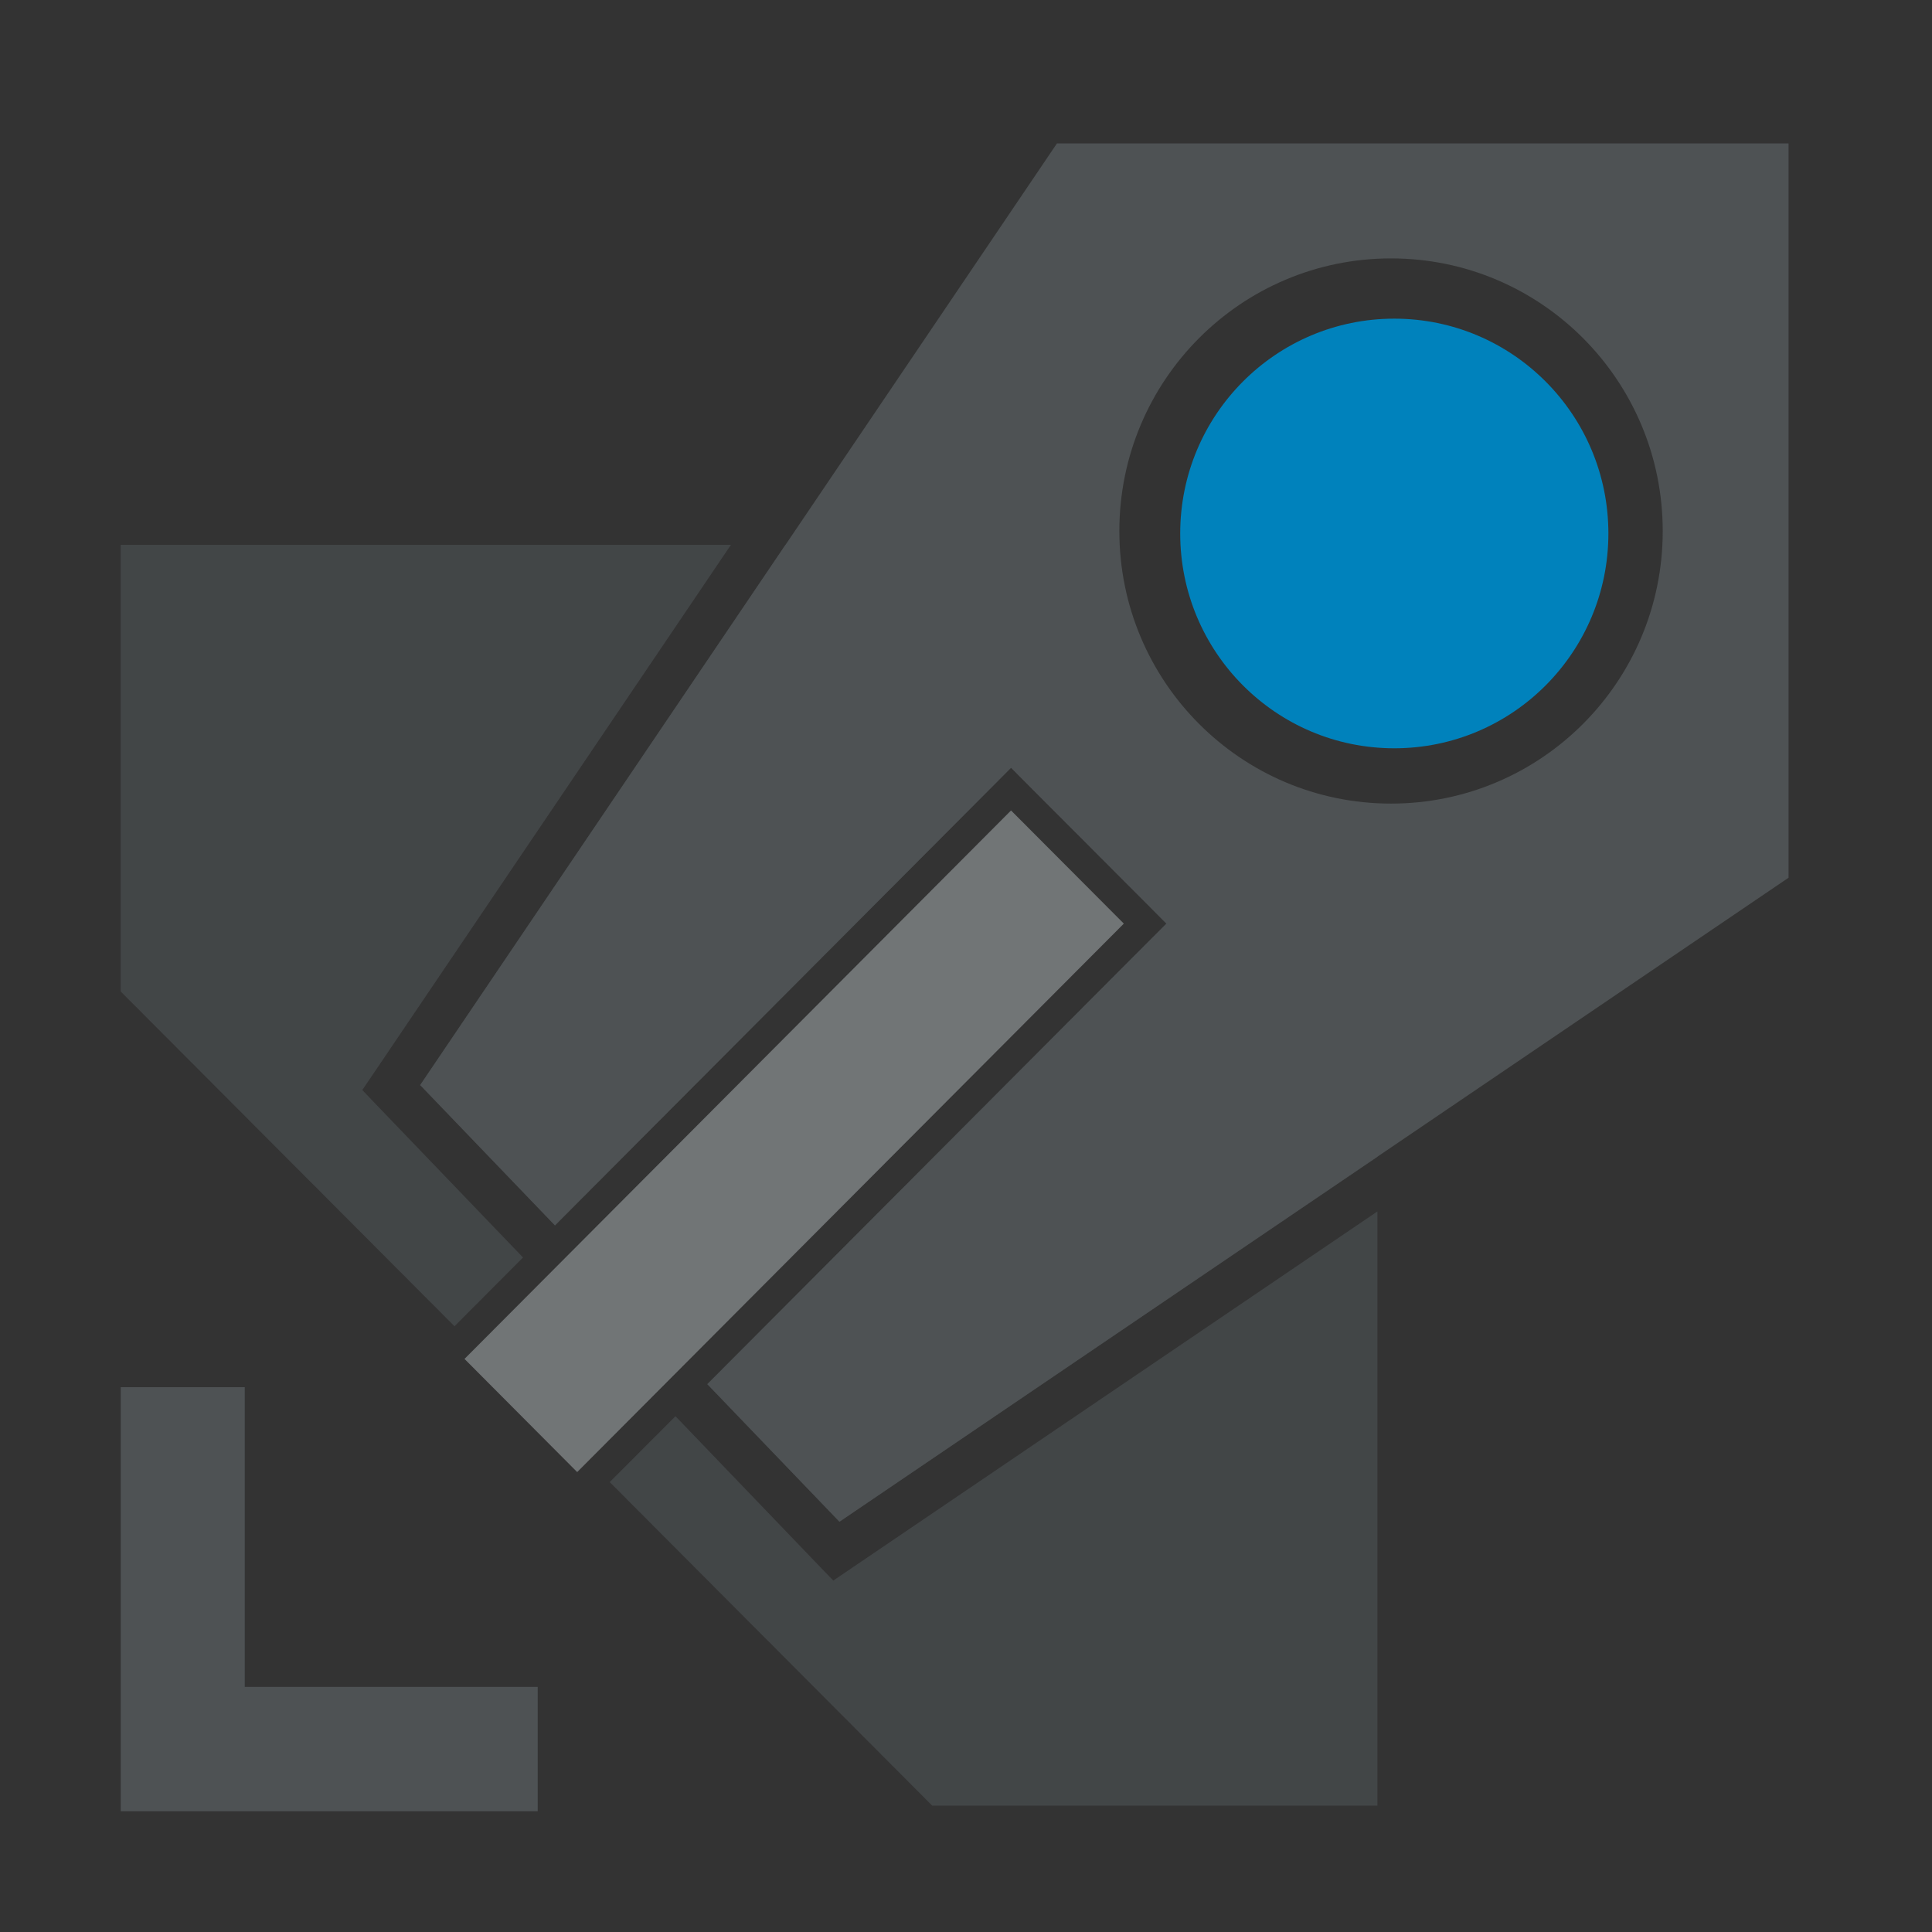 <svg width="16" height="16" viewBox="0 0 16 16" fill="none" xmlns="http://www.w3.org/2000/svg">
<rect x="0" y="0" width="16" height="16" fill="#333333" stroke="none"/>
<path fill-rule="evenodd" clip-rule="evenodd" d="M1 4.512H6.053L3.085 8.902L3 9.027L3.105 9.137L4.331 10.414L3.764 10.983L1 8.211V4.512ZM5.05 12.274L7.72 14.953H11.407V10.033L7.032 13.001L6.901 13.09L6.791 12.976L5.594 11.729L5.05 12.274ZM5.858 11.463L6.952 12.602L11.407 9.58V7.155C9.98 7.095 8.834 5.944 8.776 4.512H6.505L3.48 8.986L4.596 10.148L8.196 6.536L8.373 6.358L8.55 6.536L9.484 7.472L9.66 7.649L9.484 7.825L5.858 11.463ZM4.942 10.509L8.373 7.067L8.954 7.649L5.512 11.102L4.942 10.509ZM4.678 10.775L5.247 11.368L4.78 11.836L4.2 11.254L4.678 10.775Z" fill="#4E5254"/>
<path fill-rule="evenodd" clip-rule="evenodd" d="M1 4.512H6.053L3.085 8.902L3 9.027L3.105 9.137L4.331 10.414L3.764 10.983L1 8.211V4.512ZM5.05 12.274L7.72 14.953H11.407V10.033L7.032 13.001L6.901 13.09L6.791 12.976L5.594 11.729L5.05 12.274ZM5.858 11.463L6.952 12.602L11.407 9.58V7.155C9.98 7.095 8.834 5.944 8.776 4.512H6.505L3.48 8.986L4.596 10.148L8.196 6.536L8.373 6.358L8.55 6.536L9.484 7.472L9.66 7.649L9.484 7.825L5.858 11.463ZM4.942 10.509L8.373 7.067L8.954 7.649L5.512 11.102L4.942 10.509ZM4.678 10.775L5.247 11.368L4.78 11.836L4.2 11.254L4.678 10.775Z" fill="black" fill-opacity="0.15"/>
<path fill-rule="evenodd" clip-rule="evenodd" d="M8.753 1.188L3.48 8.986L4.596 10.148L8.196 6.536L8.373 6.358L8.55 6.536L9.484 7.472L9.66 7.649L9.484 7.825L5.858 11.463L6.952 12.602L14.812 7.269V1.188H8.753ZM5.512 11.102L8.954 7.649L8.373 7.067L4.942 10.509L5.512 11.102ZM11.52 6.655C12.763 6.655 13.77 5.644 13.77 4.398C13.77 3.151 12.763 2.14 11.52 2.14C10.277 2.14 9.27 3.151 9.27 4.398C9.27 5.644 10.277 6.655 11.52 6.655Z" fill="#4E5254"/>
<path d="M9.307 7.649L8.373 6.712L3.847 11.254L4.78 12.191L9.307 7.649Z" fill="#4E5254"/>
<path d="M2.027 11.488H1V15H4.453V13.97H2.027V11.488Z" fill="#4E5254"/>
<path d="M9.307 7.649L8.373 6.712L3.847 11.254L4.78 12.191L9.307 7.649Z" fill="white" fill-opacity="0.2"/>
<ellipse cx="11.547" cy="4.418" rx="1.773" ry="1.779" fill="#0082BC"/>
</svg>
